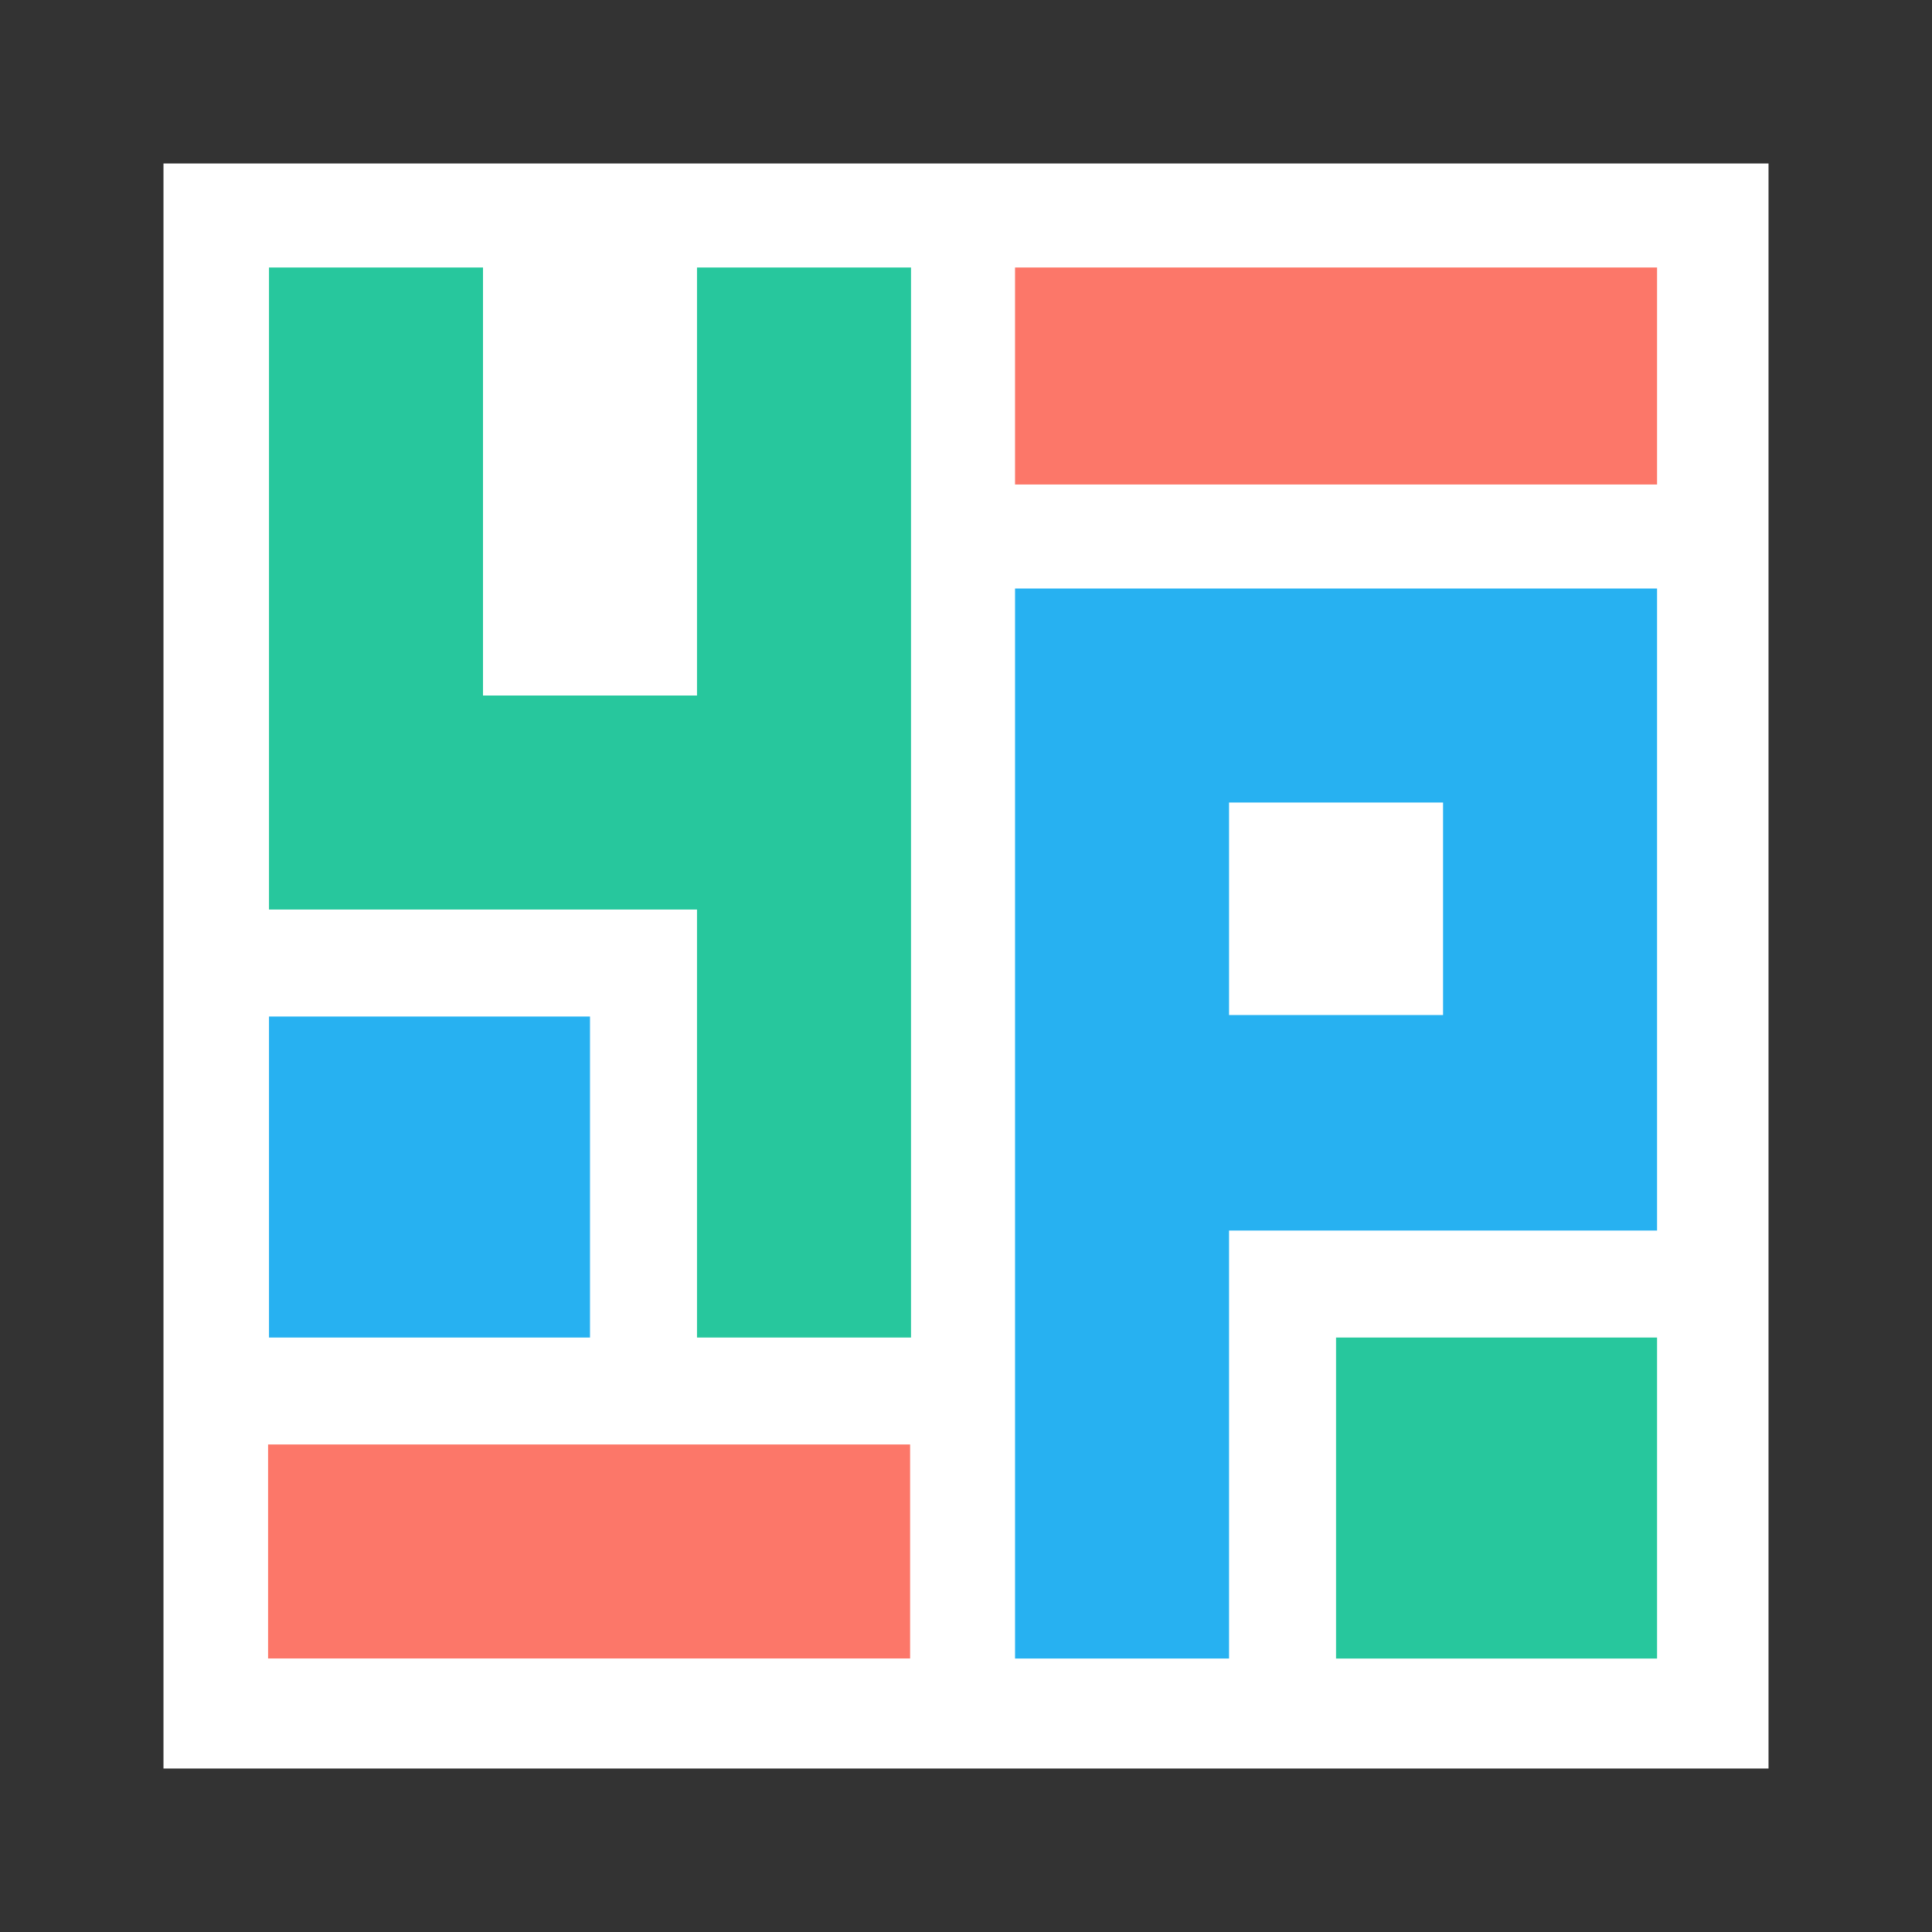 <?xml version="1.0" encoding="utf-8"?>
<!-- Generator: Adobe Illustrator 22.0.1, SVG Export Plug-In . SVG Version: 6.00 Build 0)  -->
<svg version="1.1" xmlns="http://www.w3.org/2000/svg" xmlns:xlink="http://www.w3.org/1999/xlink" x="0px" y="0px"
	 viewBox="0 0 130 130" style="enable-background:new 0 0 130 130;" xml:space="preserve">
<rect x="0" y="0" width="130" height="130" fill="#333333" stroke="none"/>
<style type="text/css">
	.st0{fill:#231F20;}
	.st1{fill:#FFFFFF;}
	.st2{fill:none;stroke:#FC7769;stroke-width:0.5;stroke-miterlimit:10;}
	.st3{fill:none;stroke:#000000;stroke-width:0.5;stroke-linecap:round;stroke-linejoin:round;stroke-miterlimit:10;}
	.st4{fill:#929292;}
	.st5{fill:#FC7769;}
	.st6{fill:#27C79D;}
	.st7{fill:#27B1F1;}
	.st8{fill:#26B18E;}
	.st9{fill:#868686;}
	.st10{fill:#E55C4E;}
	.st11{fill:#2092C7;}
	.st12{fill:#30DEAF;}
	.st13{fill:#FF9C7D;}
	.st14{fill:#61CCFF;}
	.st15{fill:url(#SVGID_1_);}
	.st16{fill:url(#SVGID_2_);}
	.st17{fill:url(#SVGID_3_);}
	.st18{fill:#CFF0FF;}
	.st19{fill:#8ADAFF;}
	.st20{fill:none;stroke:#777676;stroke-width:0.5;stroke-linecap:round;stroke-linejoin:round;stroke-miterlimit:10;}
	.st21{fill:#777676;}
</style>
<g id="Layer_1">
</g>
<g id="Layer_2">
	<g>
		<rect x="11" y="11" class="st1" width="108" height="108"/>
		
			<rect x="32.5" y="82.8" transform="matrix(-1.836970e-16 1 -1 -1.836970e-16 144.039 64.695)" class="st5" width="14.4" height="43.2"/>
		<polygon class="st6" points="46.9,18 46.9,46.8 32.5,46.8 32.5,18 18.1,18 18.1,61.2 46.9,61.2 46.9,90 61.3,90 61.3,18 		"/>
		<g>
			<path class="st7" d="M68.3,39.6v72h14.4V82.8h28.8V39.6H68.3z M97.1,68.3H82.7V54h14.4V68.3z"/>
			<rect x="68.3" y="18" class="st5" width="43.2" height="14.6"/>
			<rect x="89.9" y="90" class="st6" width="21.6" height="21.6"/>
		</g>
		<rect x="18.1" y="68.4" class="st7" width="21.6" height="21.6"/>
	</g>
</g>
</svg>
